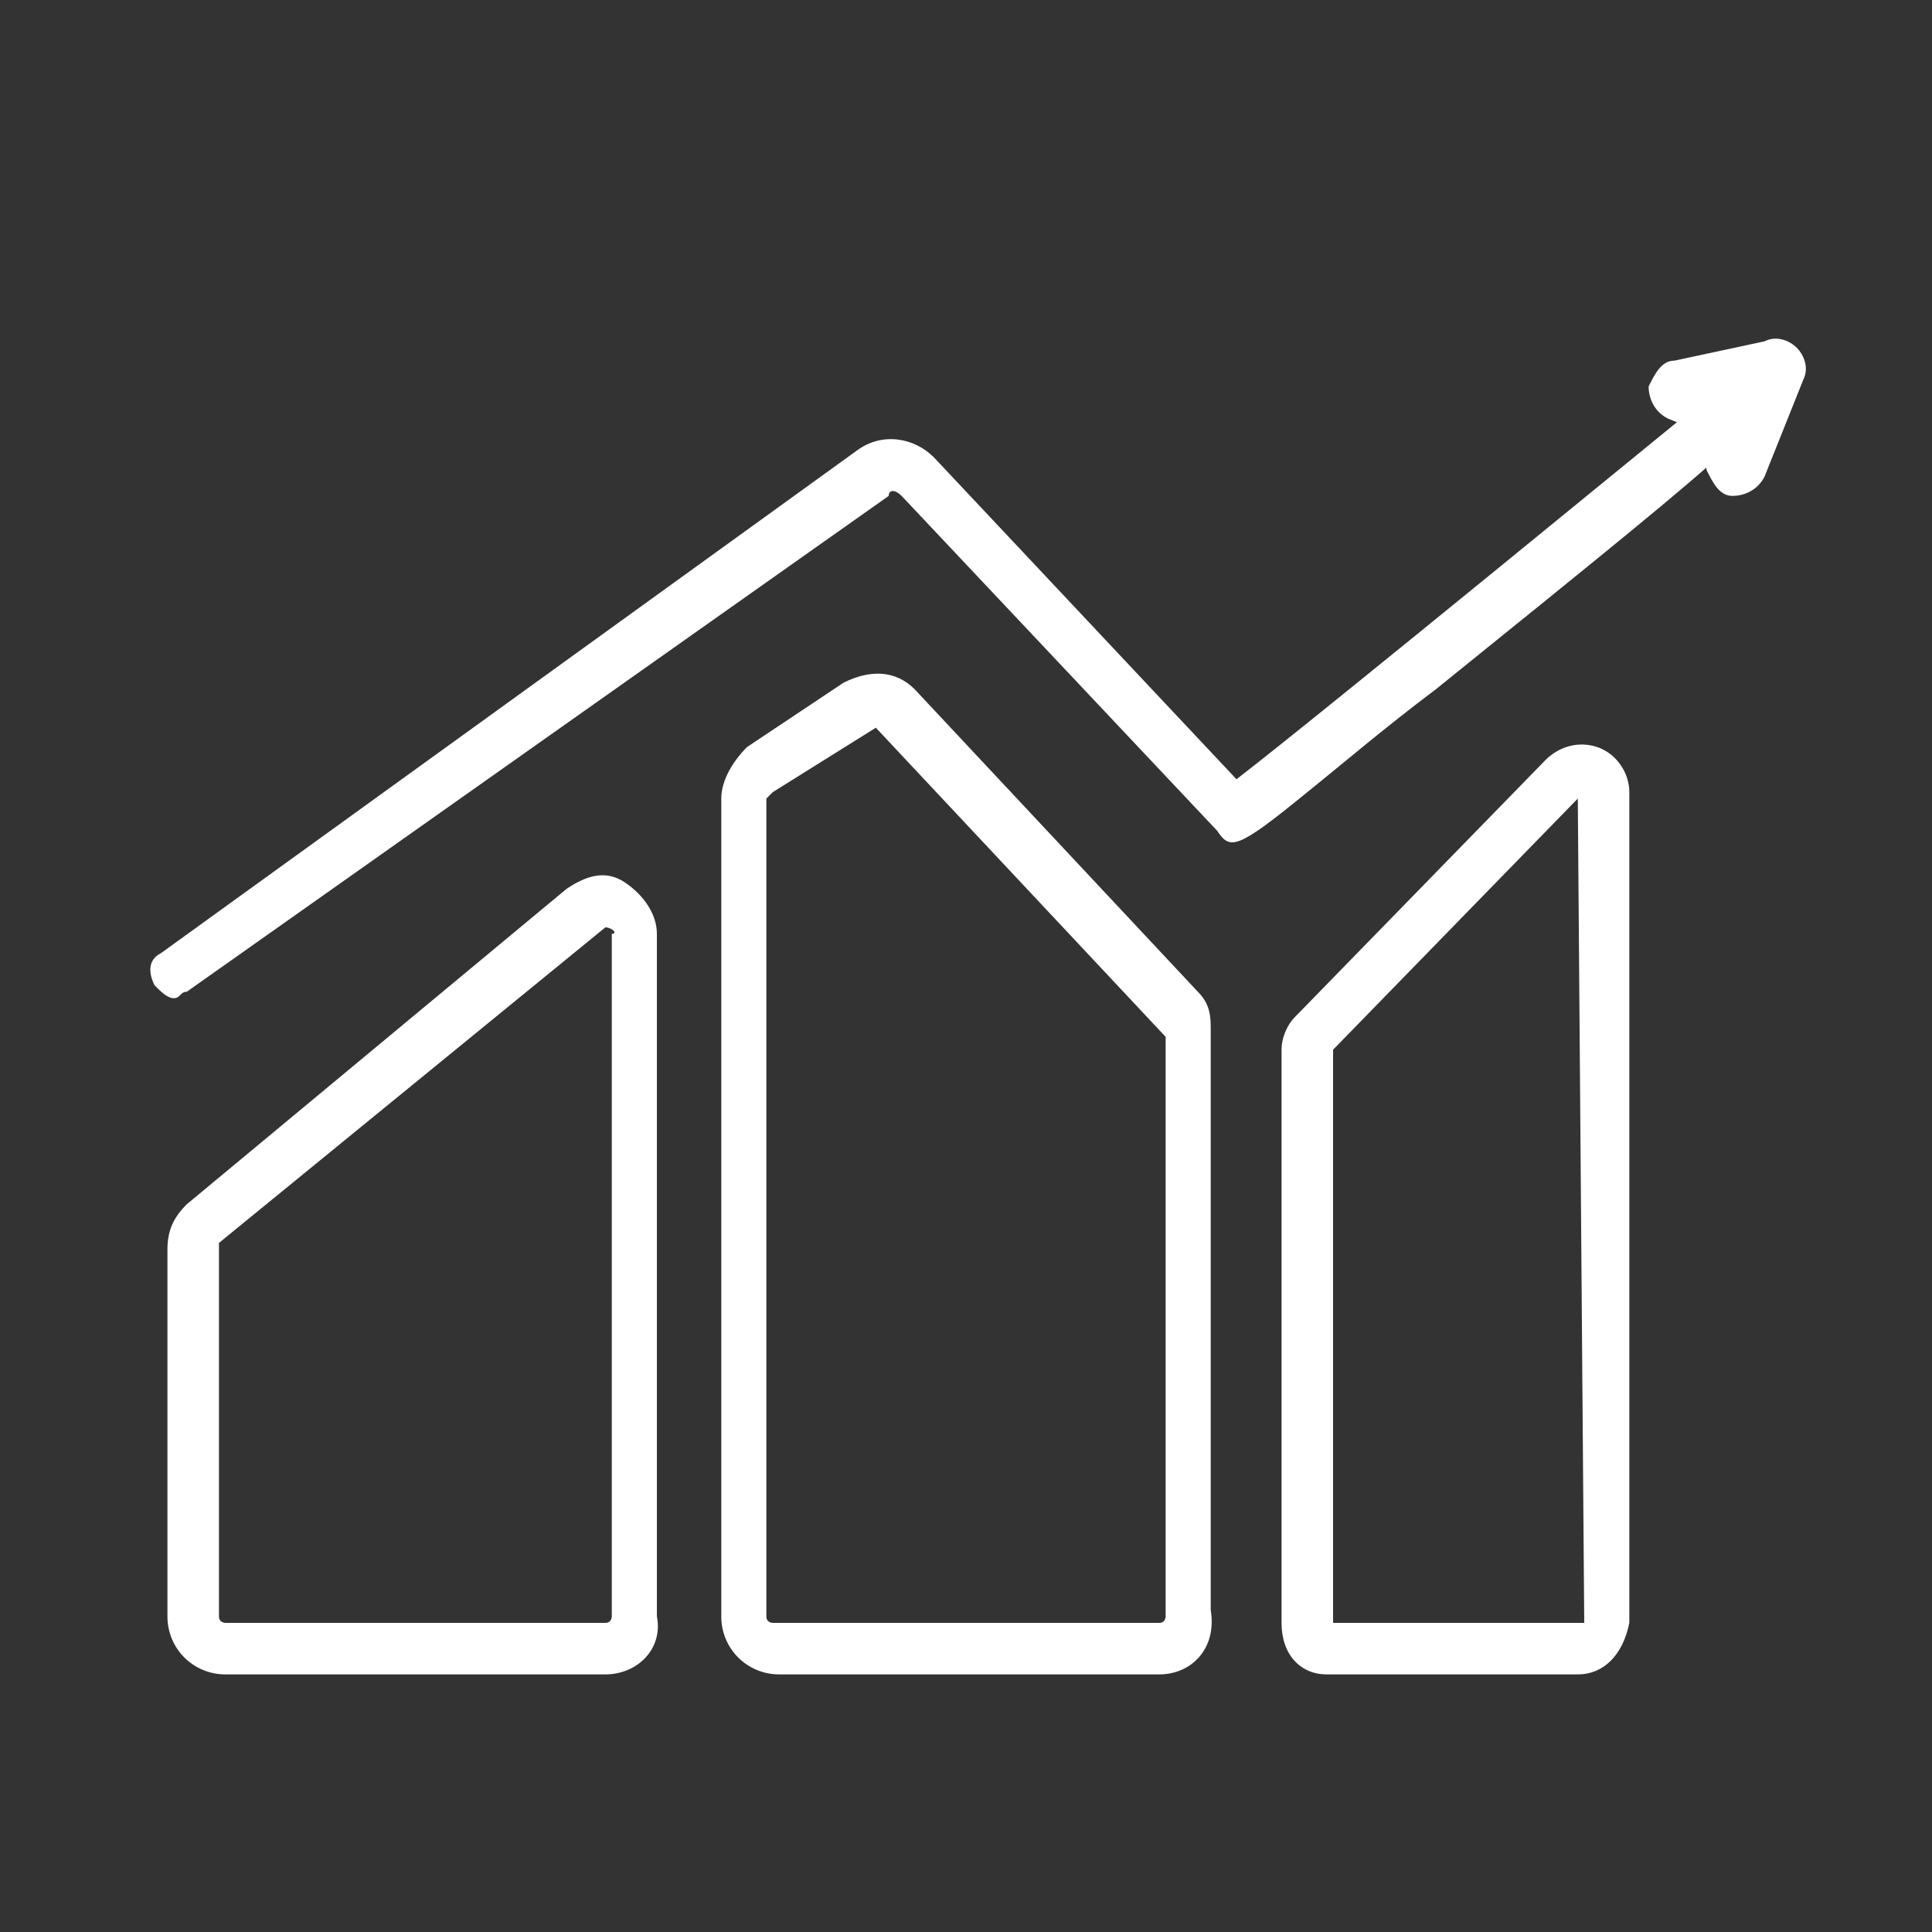 <?xml version="1.0" encoding="utf-8"?>
<!-- Generator: Adobe Illustrator 24.3.0, SVG Export Plug-In . SVG Version: 6.00 Build 0)  -->
<svg version="1.1" id="Capa_1" xmlns="http://www.w3.org/2000/svg" xmlns:xlink="http://www.w3.org/1999/xlink" x="0px" y="0px"
	 viewBox="0 0 30 30" style="enable-background:new 0 0 30 30;" xml:space="preserve">
<rect x="0" y="0" width="30" height="30" fill="#333333" stroke="none"/>
<style type="text/css">
	.st0{fill:#E43341;}
	.st1{fill:#EDEDA8;}
	.st2{fill:#FFFFFF;}
	.st3{fill:#4AB177;}
</style>
<g>
	<g id="XMLID_27971_">
		<path class="st2" d="M9.4,26H3.5c-0.5,0-0.9-0.4-0.9-0.9v-5.7c0-0.3,0.1-0.5,0.3-0.7l5.9-4.9c0.3-0.2,0.6-0.3,0.9-0.1
			c0.3,0.2,0.5,0.5,0.5,0.8v10.6C10.3,25.6,9.9,26,9.4,26z M9.4,14.4C9.4,14.4,9.4,14.4,9.4,14.4C9.4,14.4,9.4,14.4,9.4,14.4l-6,4.9
			c0,0,0,0.1,0,0.1v5.7c0,0.1,0.1,0.1,0.1,0.1h5.9c0.1,0,0.1-0.1,0.1-0.1V14.5C9.6,14.5,9.5,14.4,9.4,14.4
			C9.5,14.4,9.4,14.4,9.4,14.4z M9.1,14.1L9.1,14.1L9.1,14.1z"/>
		<path class="st2" d="M18,26h-5.9c-0.5,0-0.9-0.4-0.9-0.9V12.4c0-0.3,0.2-0.6,0.4-0.8l1.5-1c0.4-0.2,0.8-0.2,1.1,0.1l4.4,4.7
			c0.2,0.2,0.2,0.4,0.2,0.6v9C18.9,25.6,18.5,26,18,26z M13.6,11.3C13.6,11.3,13.6,11.3,13.6,11.3C13.6,11.3,13.6,11.3,13.6,11.3
			l-1.6,1c0,0-0.1,0.1-0.1,0.1v12.7c0,0.1,0.1,0.1,0.1,0.1H18c0.1,0,0.1-0.1,0.1-0.1v-9L13.6,11.3C13.7,11.3,13.7,11.3,13.6,11.3z
			 M13.4,10.9L13.4,10.9L13.4,10.9z"/>
		<path class="st2" d="M24.5,26h-3.9c-0.4,0-0.7-0.3-0.7-0.8v-8.9c0-0.2,0.1-0.4,0.2-0.5l3.9-4c0.2-0.2,0.5-0.3,0.8-0.2
			c0.3,0.1,0.5,0.4,0.5,0.7v12.9C25.2,25.7,24.9,26,24.5,26z M24.5,12.4l-3.8,3.9l0,8.9l3.9,0L24.5,12.4z"/>
		<path class="st2" d="M2.7,15.5c-0.1,0-0.2-0.1-0.3-0.2c-0.1-0.2-0.1-0.4,0.1-0.5L13.3,7c0.4-0.3,0.9-0.2,1.2,0.1l4.7,5
			c1.3-1,6.9-5.6,7.4-6c0,0,0,0,0.1-0.1c0.2-0.1,0.4-0.1,0.5,0.1c0.3,0.4,0.3,0.4-4.9,4.6c-0.8,0.6-1.5,1.2-2,1.6
			c-1.1,0.9-1.2,0.9-1.4,0.6L14,7.7c-0.1-0.1-0.2-0.1-0.2,0L2.9,15.4C2.8,15.4,2.8,15.5,2.7,15.5z"/>
	</g>
	<path class="st2" d="M27.9,5.4c-0.1-0.1-0.3-0.2-0.5-0.1l-1.4,0.3c-0.2,0-0.3,0.2-0.4,0.4c0,0.2,0.1,0.4,0.3,0.5l0.5,0.2l0.1,0.6
		c0.1,0.2,0.2,0.4,0.4,0.4c0,0,0,0,0,0c0.2,0,0.4-0.1,0.5-0.3L28,5.9C28.1,5.7,28,5.5,27.9,5.4z"/>
</g>
</svg>
